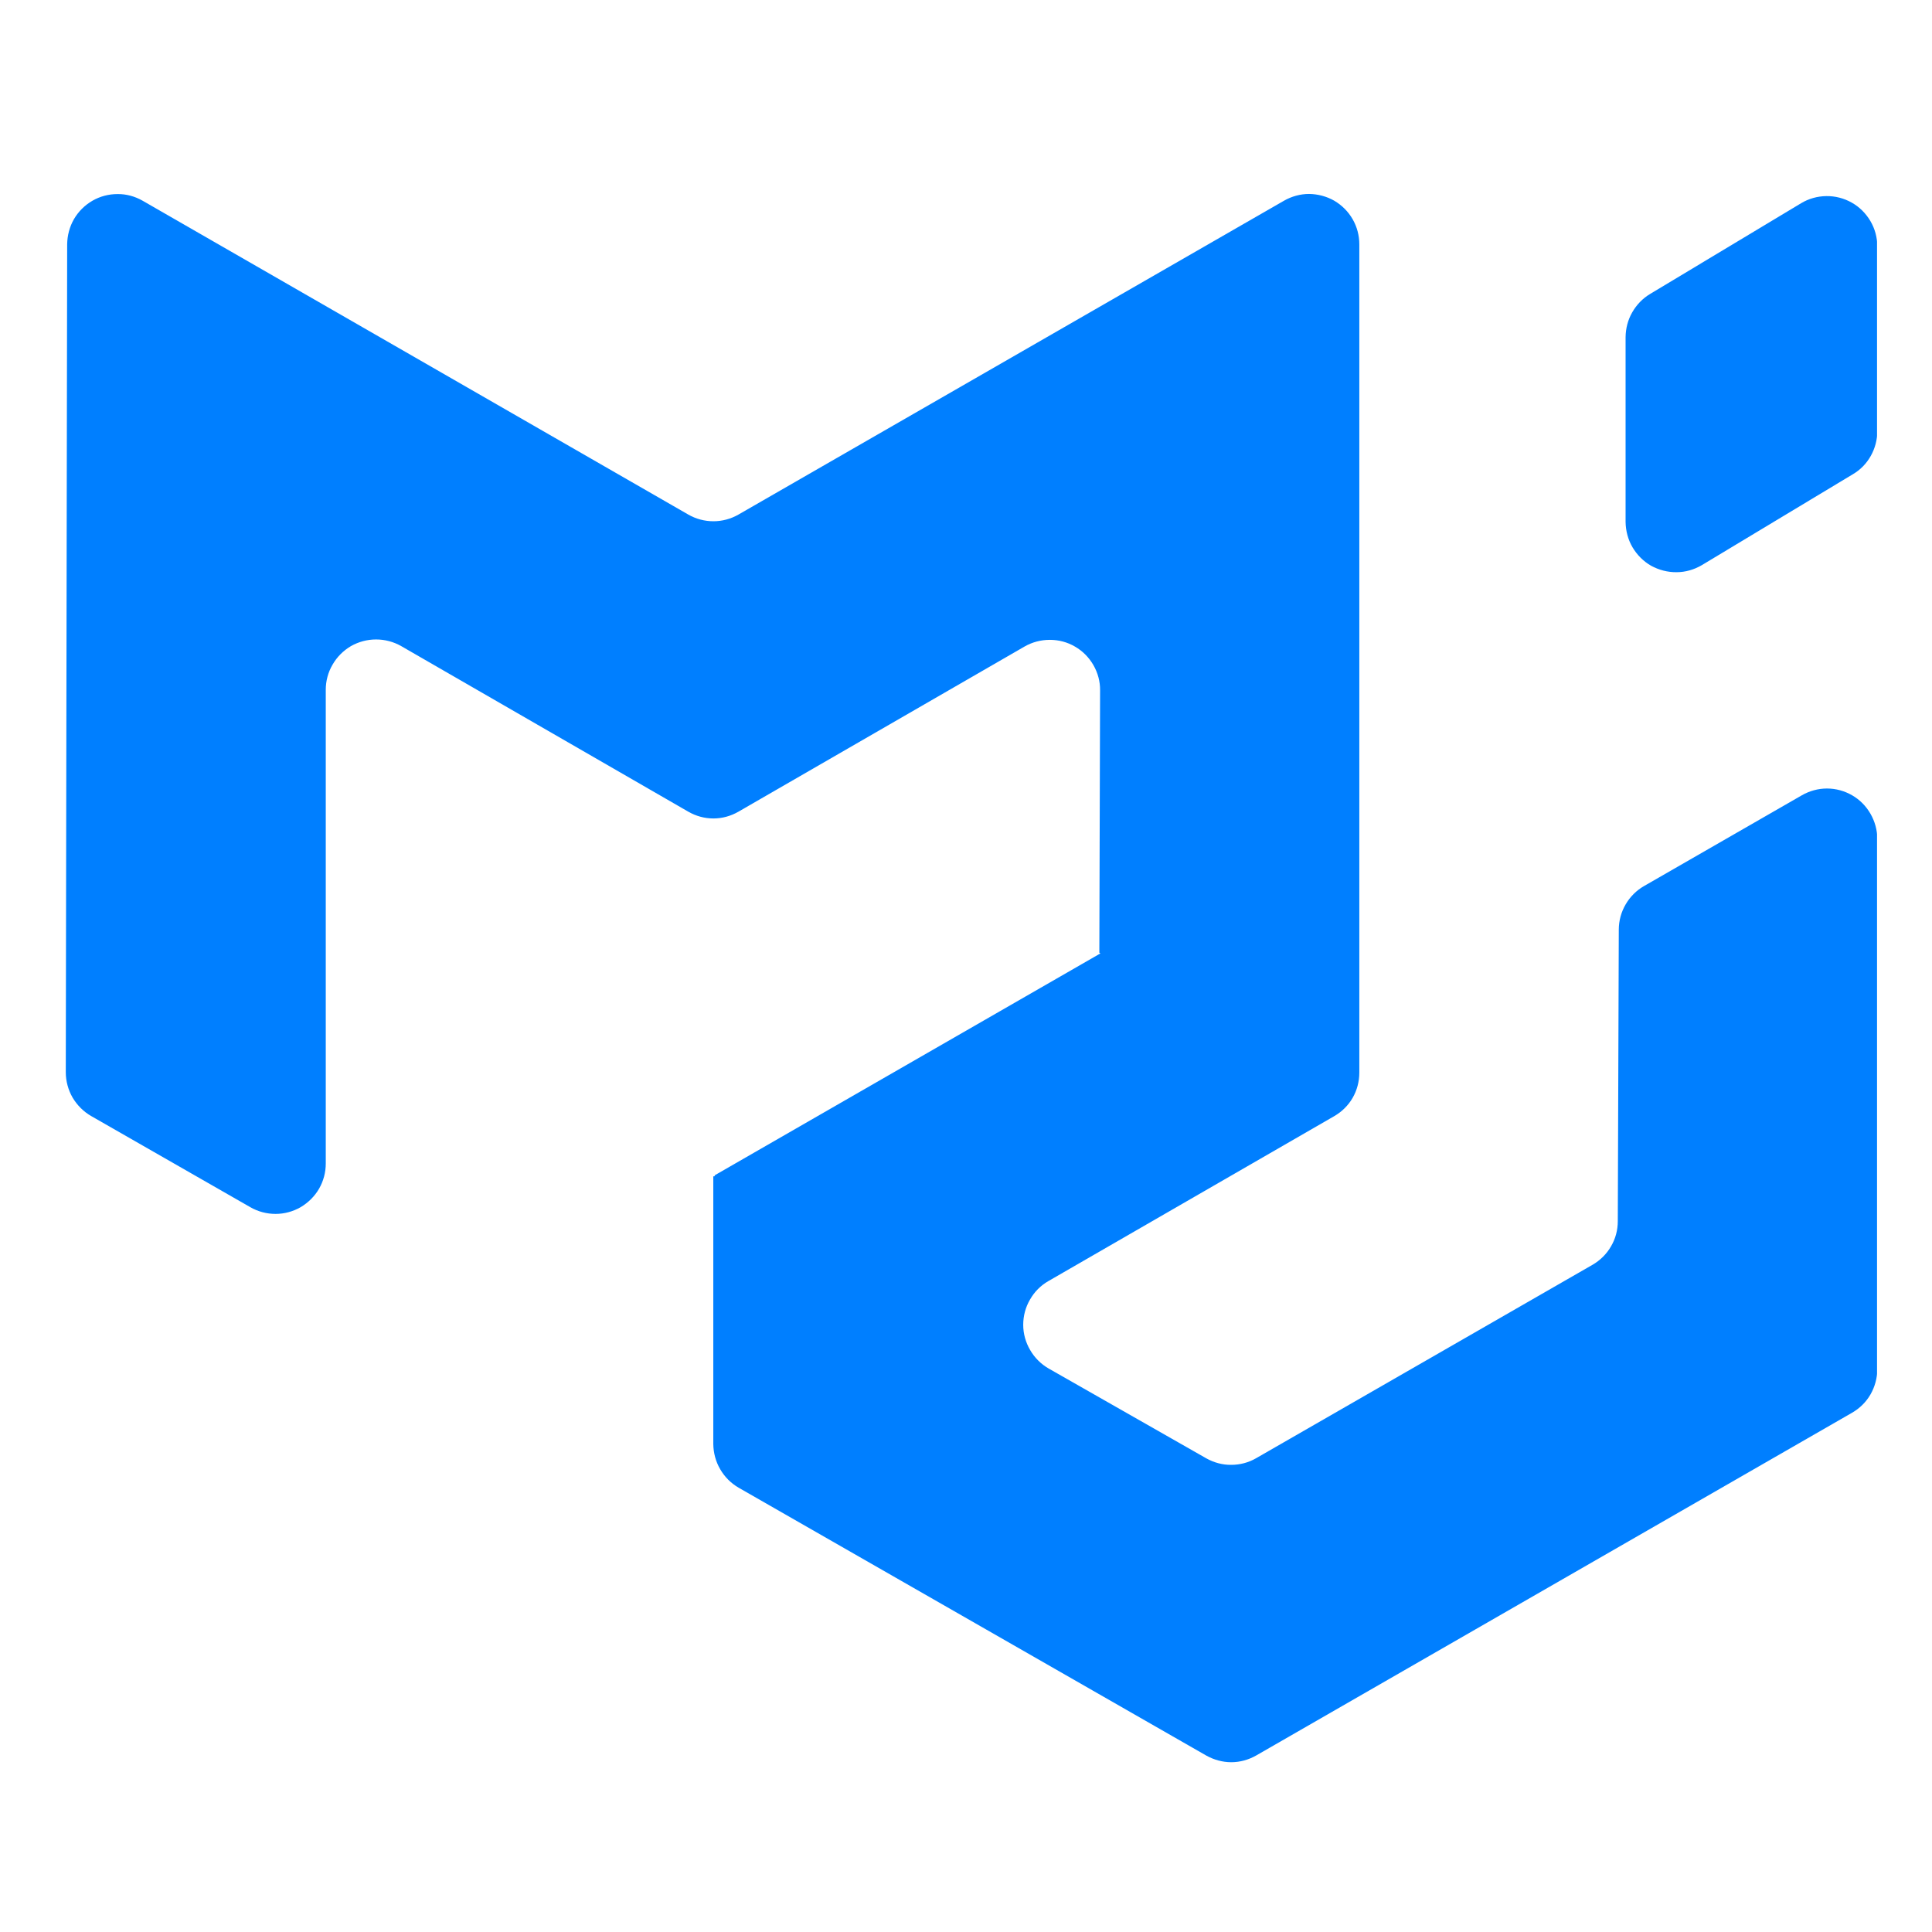 <svg xmlns="http://www.w3.org/2000/svg" xmlns:xlink="http://www.w3.org/1999/xlink" width="80" zoomAndPan="magnify" viewBox="0 0 60 60" height="80" preserveAspectRatio="xMidYMid meet" version="1.0"><defs><clipPath id="bc2a1e5490"><path d="M 2.043 6 L 58.293 6 L 58.293 54.75 L 2.043 54.75 Z M 2.043 6 " clip-rule="nonzero"/></clipPath></defs><g clip-path="url(#bc2a1e5490)"><path fill="#007fff" d="M 49.461 39.277 C 49.695 39.141 49.895 38.945 50.031 38.707 C 50.172 38.469 50.242 38.199 50.242 37.926 L 50.273 28.871 C 50.273 28.594 50.348 28.324 50.484 28.09 C 50.621 27.852 50.82 27.652 51.059 27.516 L 55.957 24.699 C 56.195 24.562 56.465 24.488 56.738 24.488 C 57.016 24.488 57.281 24.562 57.52 24.699 C 57.758 24.836 57.953 25.035 58.09 25.273 C 58.227 25.512 58.301 25.781 58.301 26.055 L 58.301 42.52 C 58.301 42.793 58.227 43.066 58.09 43.305 C 57.953 43.543 57.754 43.738 57.516 43.875 L 39.016 54.516 C 38.777 54.652 38.512 54.727 38.238 54.727 C 37.965 54.727 37.699 54.652 37.461 54.52 L 22.941 46.203 C 22.703 46.066 22.504 45.867 22.367 45.629 C 22.227 45.391 22.156 45.121 22.152 44.844 L 22.152 36.543 C 22.152 36.531 22.164 36.527 22.176 36.531 C 22.184 36.535 22.195 36.531 22.195 36.52 L 22.195 36.512 C 22.195 36.504 22.195 36.5 22.203 36.496 L 34.16 29.617 C 34.172 29.609 34.168 29.594 34.156 29.594 C 34.152 29.594 34.148 29.59 34.145 29.59 C 34.145 29.586 34.141 29.582 34.141 29.582 L 34.164 21.441 C 34.168 21.164 34.094 20.895 33.957 20.656 C 33.82 20.418 33.625 20.219 33.387 20.082 C 33.148 19.941 32.879 19.871 32.605 19.871 C 32.328 19.871 32.059 19.941 31.82 20.078 L 22.934 25.207 C 22.695 25.344 22.43 25.418 22.156 25.418 C 21.879 25.418 21.613 25.344 21.375 25.207 L 12.461 20.066 C 12.223 19.93 11.953 19.859 11.68 19.859 C 11.406 19.859 11.137 19.93 10.898 20.066 C 10.66 20.207 10.465 20.402 10.328 20.641 C 10.188 20.879 10.117 21.148 10.117 21.422 L 10.117 36.133 C 10.117 36.406 10.047 36.676 9.91 36.914 C 9.773 37.152 9.574 37.348 9.34 37.488 C 9.102 37.625 8.832 37.699 8.559 37.699 C 8.285 37.699 8.016 37.629 7.777 37.492 L 2.832 34.66 C 2.594 34.523 2.395 34.324 2.254 34.086 C 2.117 33.848 2.043 33.574 2.043 33.297 L 2.086 7.586 C 2.09 7.312 2.16 7.043 2.297 6.805 C 2.434 6.57 2.633 6.371 2.871 6.234 C 3.105 6.098 3.375 6.027 3.648 6.027 C 3.922 6.023 4.191 6.098 4.43 6.234 L 21.375 15.98 C 21.613 16.117 21.883 16.188 22.156 16.188 C 22.426 16.188 22.695 16.117 22.934 15.98 L 39.875 6.234 C 40.113 6.098 40.383 6.023 40.656 6.023 C 40.93 6.027 41.199 6.098 41.438 6.234 C 41.676 6.375 41.871 6.57 42.008 6.809 C 42.145 7.047 42.215 7.316 42.215 7.59 L 42.215 33.309 C 42.215 33.586 42.145 33.855 42.008 34.094 C 41.871 34.332 41.672 34.527 41.434 34.664 L 32.559 39.785 C 32.32 39.922 32.125 40.117 31.988 40.359 C 31.848 40.598 31.777 40.867 31.777 41.145 C 31.777 41.418 31.852 41.688 31.992 41.926 C 32.129 42.164 32.328 42.363 32.566 42.5 L 37.461 45.289 C 37.699 45.422 37.965 45.496 38.238 45.492 C 38.508 45.492 38.777 45.422 39.012 45.285 Z M 50.484 16.207 C 50.488 16.484 50.559 16.758 50.699 16.996 C 50.84 17.234 51.039 17.434 51.277 17.57 C 51.52 17.703 51.793 17.773 52.066 17.77 C 52.344 17.77 52.613 17.691 52.852 17.551 L 57.539 14.73 C 57.773 14.594 57.965 14.398 58.098 14.16 C 58.23 13.926 58.301 13.66 58.301 13.391 L 58.301 7.652 C 58.301 7.375 58.227 7.102 58.086 6.863 C 57.945 6.625 57.746 6.426 57.508 6.293 C 57.266 6.156 56.992 6.086 56.719 6.09 C 56.441 6.094 56.172 6.168 55.934 6.312 L 51.246 9.129 C 51.016 9.266 50.824 9.465 50.691 9.699 C 50.555 9.934 50.488 10.199 50.484 10.469 L 50.484 16.211 Z M 50.484 16.207 " fill-opacity="1" fill-rule="nonzero"/></g></svg>